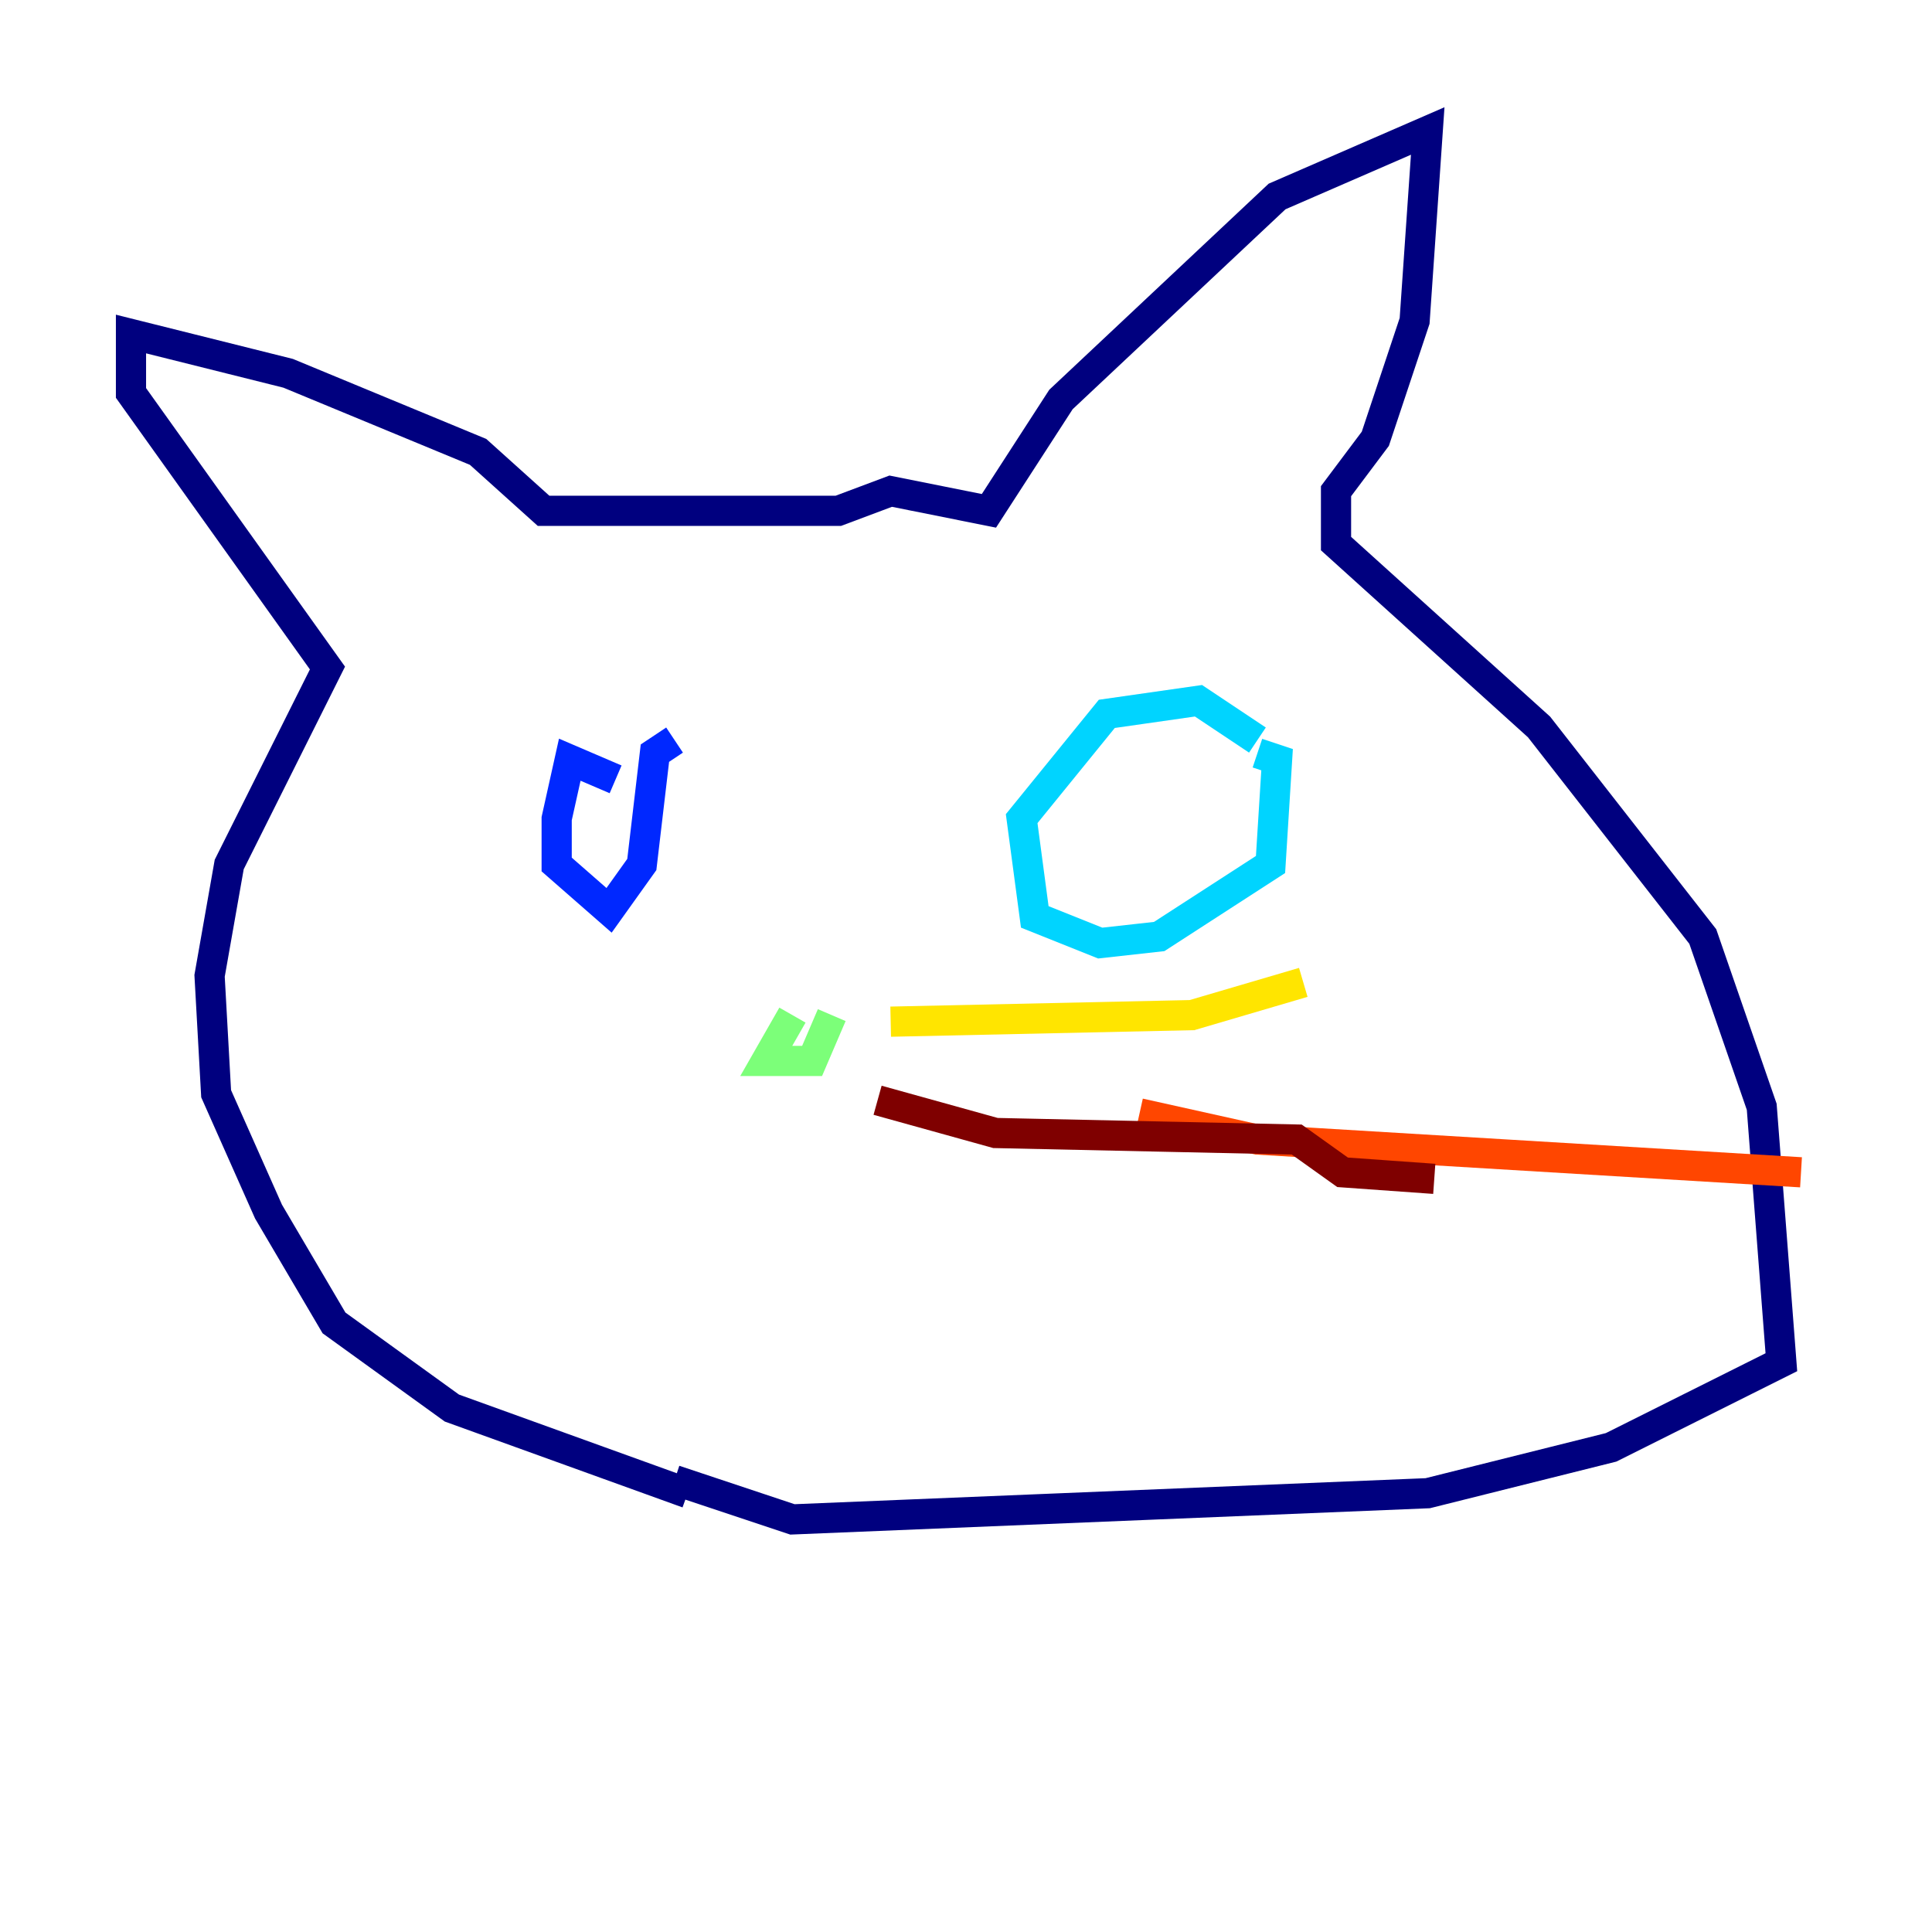 <?xml version="1.0" encoding="utf-8" ?>
<svg baseProfile="tiny" height="128" version="1.2" viewBox="0,0,128,128" width="128" xmlns="http://www.w3.org/2000/svg" xmlns:ev="http://www.w3.org/2001/xml-events" xmlns:xlink="http://www.w3.org/1999/xlink"><defs /><polyline fill="none" points="45.559,98.929 29.939,93.288 22.129,87.647 17.79,80.271 14.319,72.461 13.885,64.651 15.186,57.275 21.695,44.258 8.678,26.034 8.678,22.129 19.091,24.732 31.675,29.939 36.014,33.844 55.539,33.844 59.01,32.542 65.519,33.844 70.291,26.468 84.61,13.017 94.59,8.678 93.722,21.261 91.119,29.071 88.515,32.542 88.515,36.014 101.966,48.163 112.814,62.047 116.719,73.329 118.02,90.251 106.739,95.891 94.59,98.929 52.502,100.664 44.691,98.061" stroke="#00007f" stroke-width="2" /><polyline fill="none" points="40.786,51.634 37.749,50.332 36.881,54.237 36.881,57.275 40.352,60.312 42.522,57.275 43.39,49.898 44.691,49.031" stroke="#0028ff" stroke-width="2" /><polyline fill="none" points="83.308,49.031 79.403,46.427 73.329,47.295 67.688,54.237 68.556,60.746 72.895,62.481 76.8,62.047 84.176,57.275 84.61,50.332 83.308,49.898" stroke="#00d4ff" stroke-width="2" /><polyline fill="none" points="52.502,67.254 50.766,70.291 53.803,70.291 55.105,67.254" stroke="#7cff79" stroke-width="2" /><polyline fill="none" points="59.01,67.688 78.969,67.254 86.346,65.085" stroke="#ffe500" stroke-width="2" /><polyline fill="none" points="75.498,73.763 83.308,75.498 119.322,77.668" stroke="#ff4600" stroke-width="2" /><polyline fill="none" points="58.142,72.895 65.953,75.064 85.912,75.498 88.949,77.668 95.024,78.102" stroke="#7f0000" stroke-width="2" /></svg>